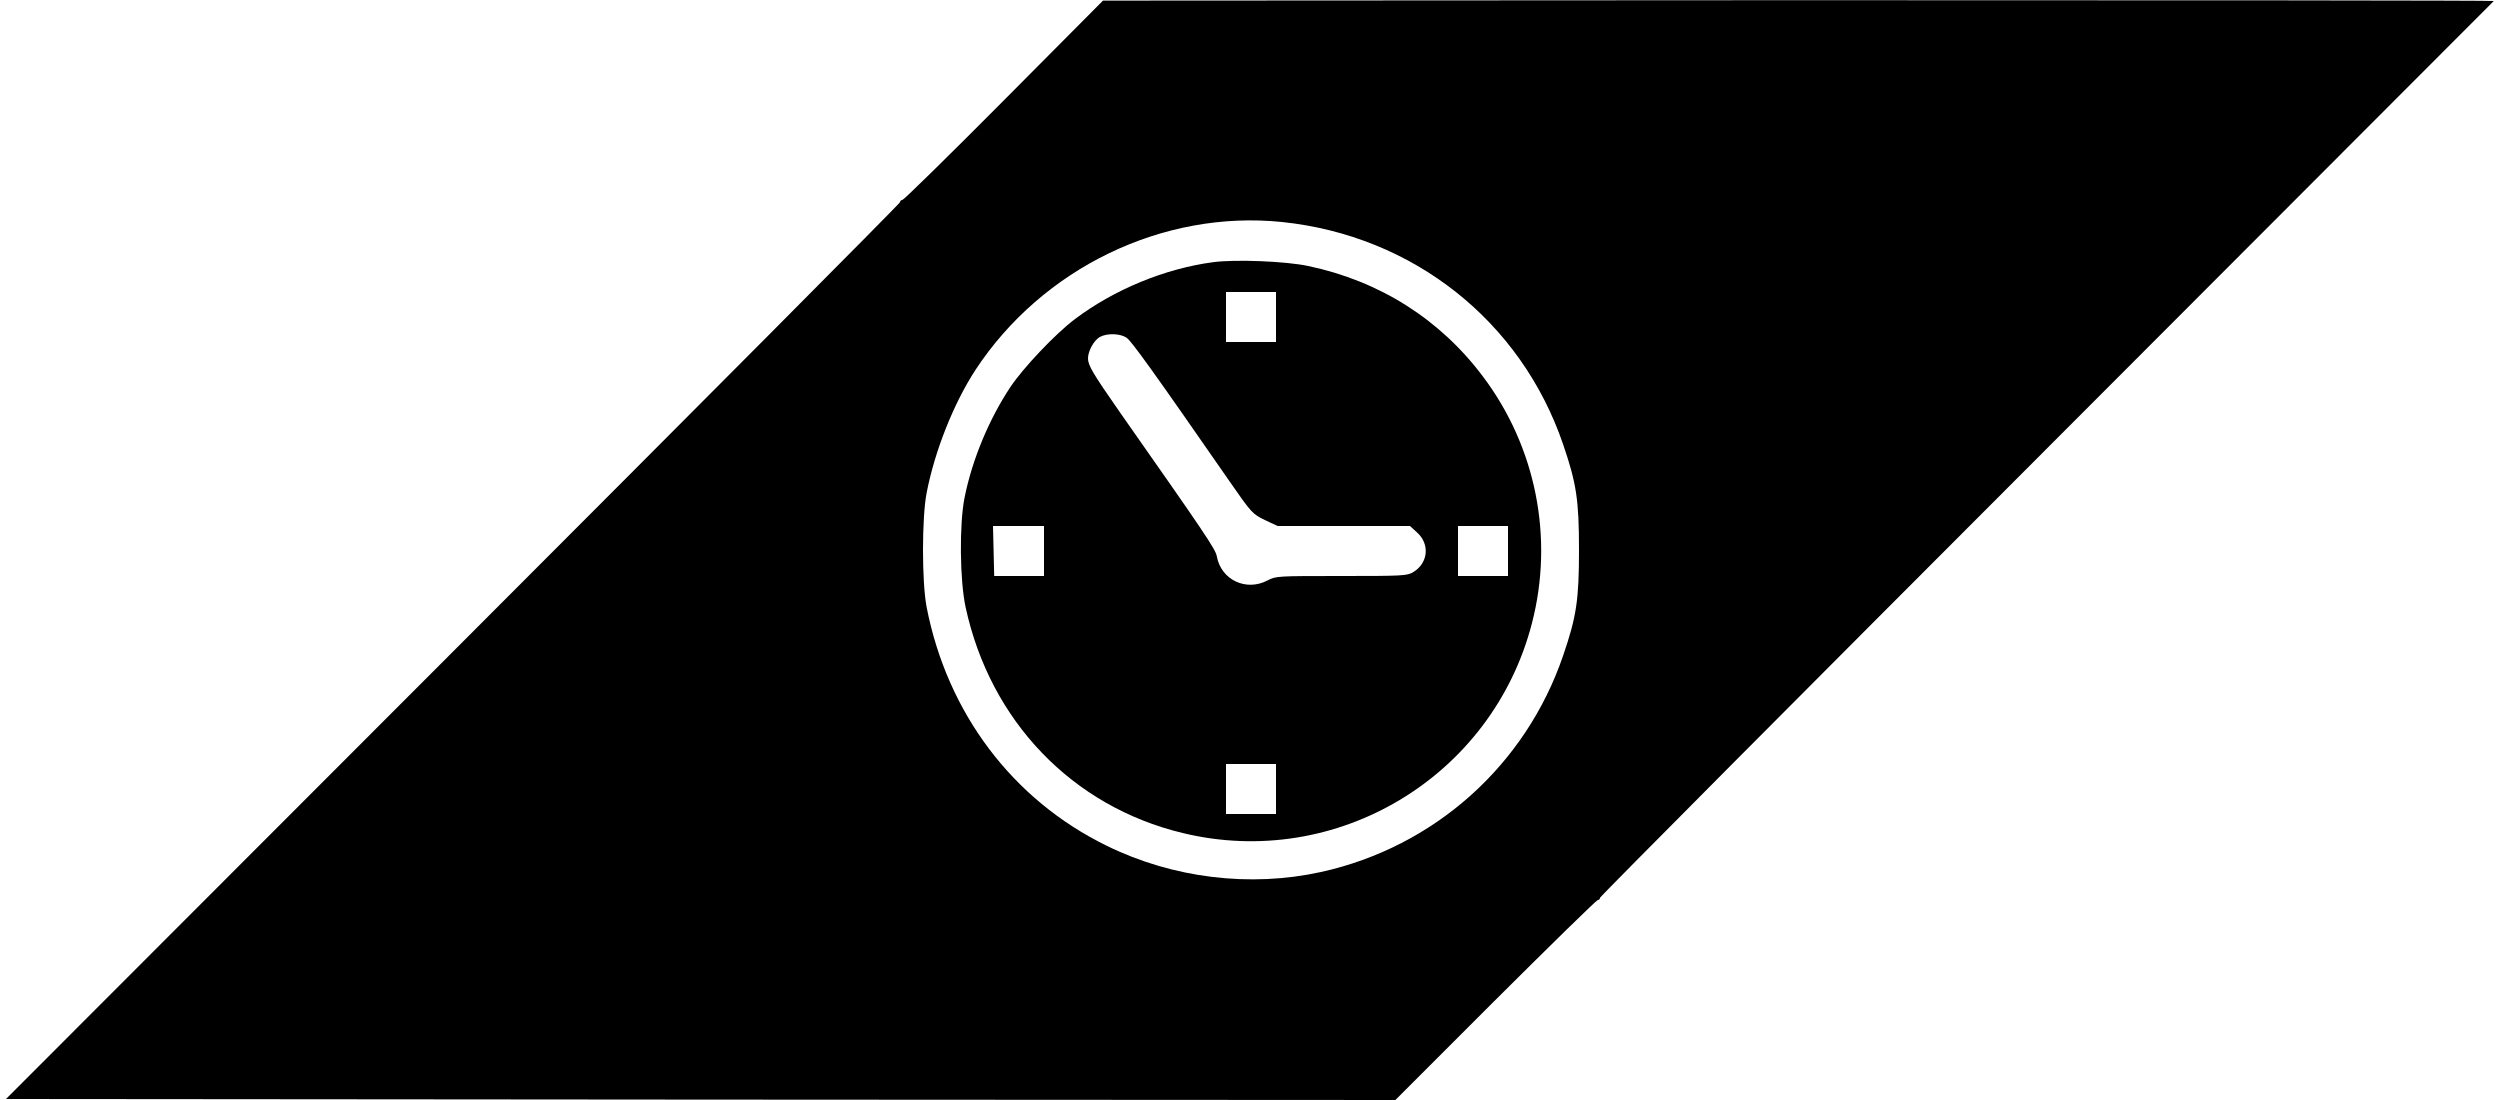 <svg version="1.0" xmlns="http://www.w3.org/2000/svg"
 width="1250pt" height="550pt" viewBox="0 0 1250 550"
 preserveAspectRatio="xMidYMid meet">
<g transform="translate(0,550) scale(0.1,-0.1)"
fill="#000000" stroke="none">
<path d="M5020 4999 c-272 -274 -501 -498 -507 -498 -7 -1 -13 -6 -13 -12 0
-6 -1006 -1017 -2235 -2247 l-2235 -2237 3473 -3 3474 -2 500 500 c276 275
506 500 512 500 6 0 11 5 11 11 0 6 1005 1016 2233 2245 1227 1229 2234 2237
2236 2239 2 3 -1561 4 -3475 4 l-3479 -2 -495 -498z m1390 -609 c656 -68 1196
-496 1406 -1113 66 -193 79 -276 79 -527 0 -251 -13 -334 -79 -527 -187 -549
-644 -958 -1211 -1083 -355 -78 -741 -31 -1071 131 -471 230 -798 664 -901
1194 -24 126 -24 444 0 570 41 212 136 449 244 615 335 510 938 801 1533 740z"/>
<path d="M6065 4189 c-241 -32 -495 -137 -691 -285 -97 -73 -257 -242 -322
-339 -107 -161 -191 -363 -229 -552 -27 -134 -24 -415 5 -549 123 -569 533
-996 1085 -1129 770 -187 1549 281 1747 1050 110 426 20 880 -245 1232 -215
287 -517 478 -874 553 -112 24 -367 34 -476 19z m315 -274 l0 -125 -125 0
-125 0 0 125 0 125 125 0 125 0 0 -125z m-748 -103 c24 -15 131 -164 516 -719
110 -159 115 -163 176 -193 l64 -30 331 0 331 0 36 -33 c64 -58 55 -152 -19
-197 -30 -19 -52 -20 -359 -20 -320 0 -328 0 -370 -22 -108 -57 -233 3 -254
121 -6 35 -64 120 -482 716 -138 198 -162 238 -162 273 0 37 30 91 59 107 36
20 101 18 133 -3z m-412 -1067 l0 -125 -124 0 -125 0 -3 125 -3 125 128 0 127
0 0 -125z m2320 0 l0 -125 -125 0 -125 0 0 125 0 125 125 0 125 0 0 -125z
m-1160 -1190 l0 -125 -125 0 -125 0 0 125 0 125 125 0 125 0 0 -125z"/>
</g>
</svg>
